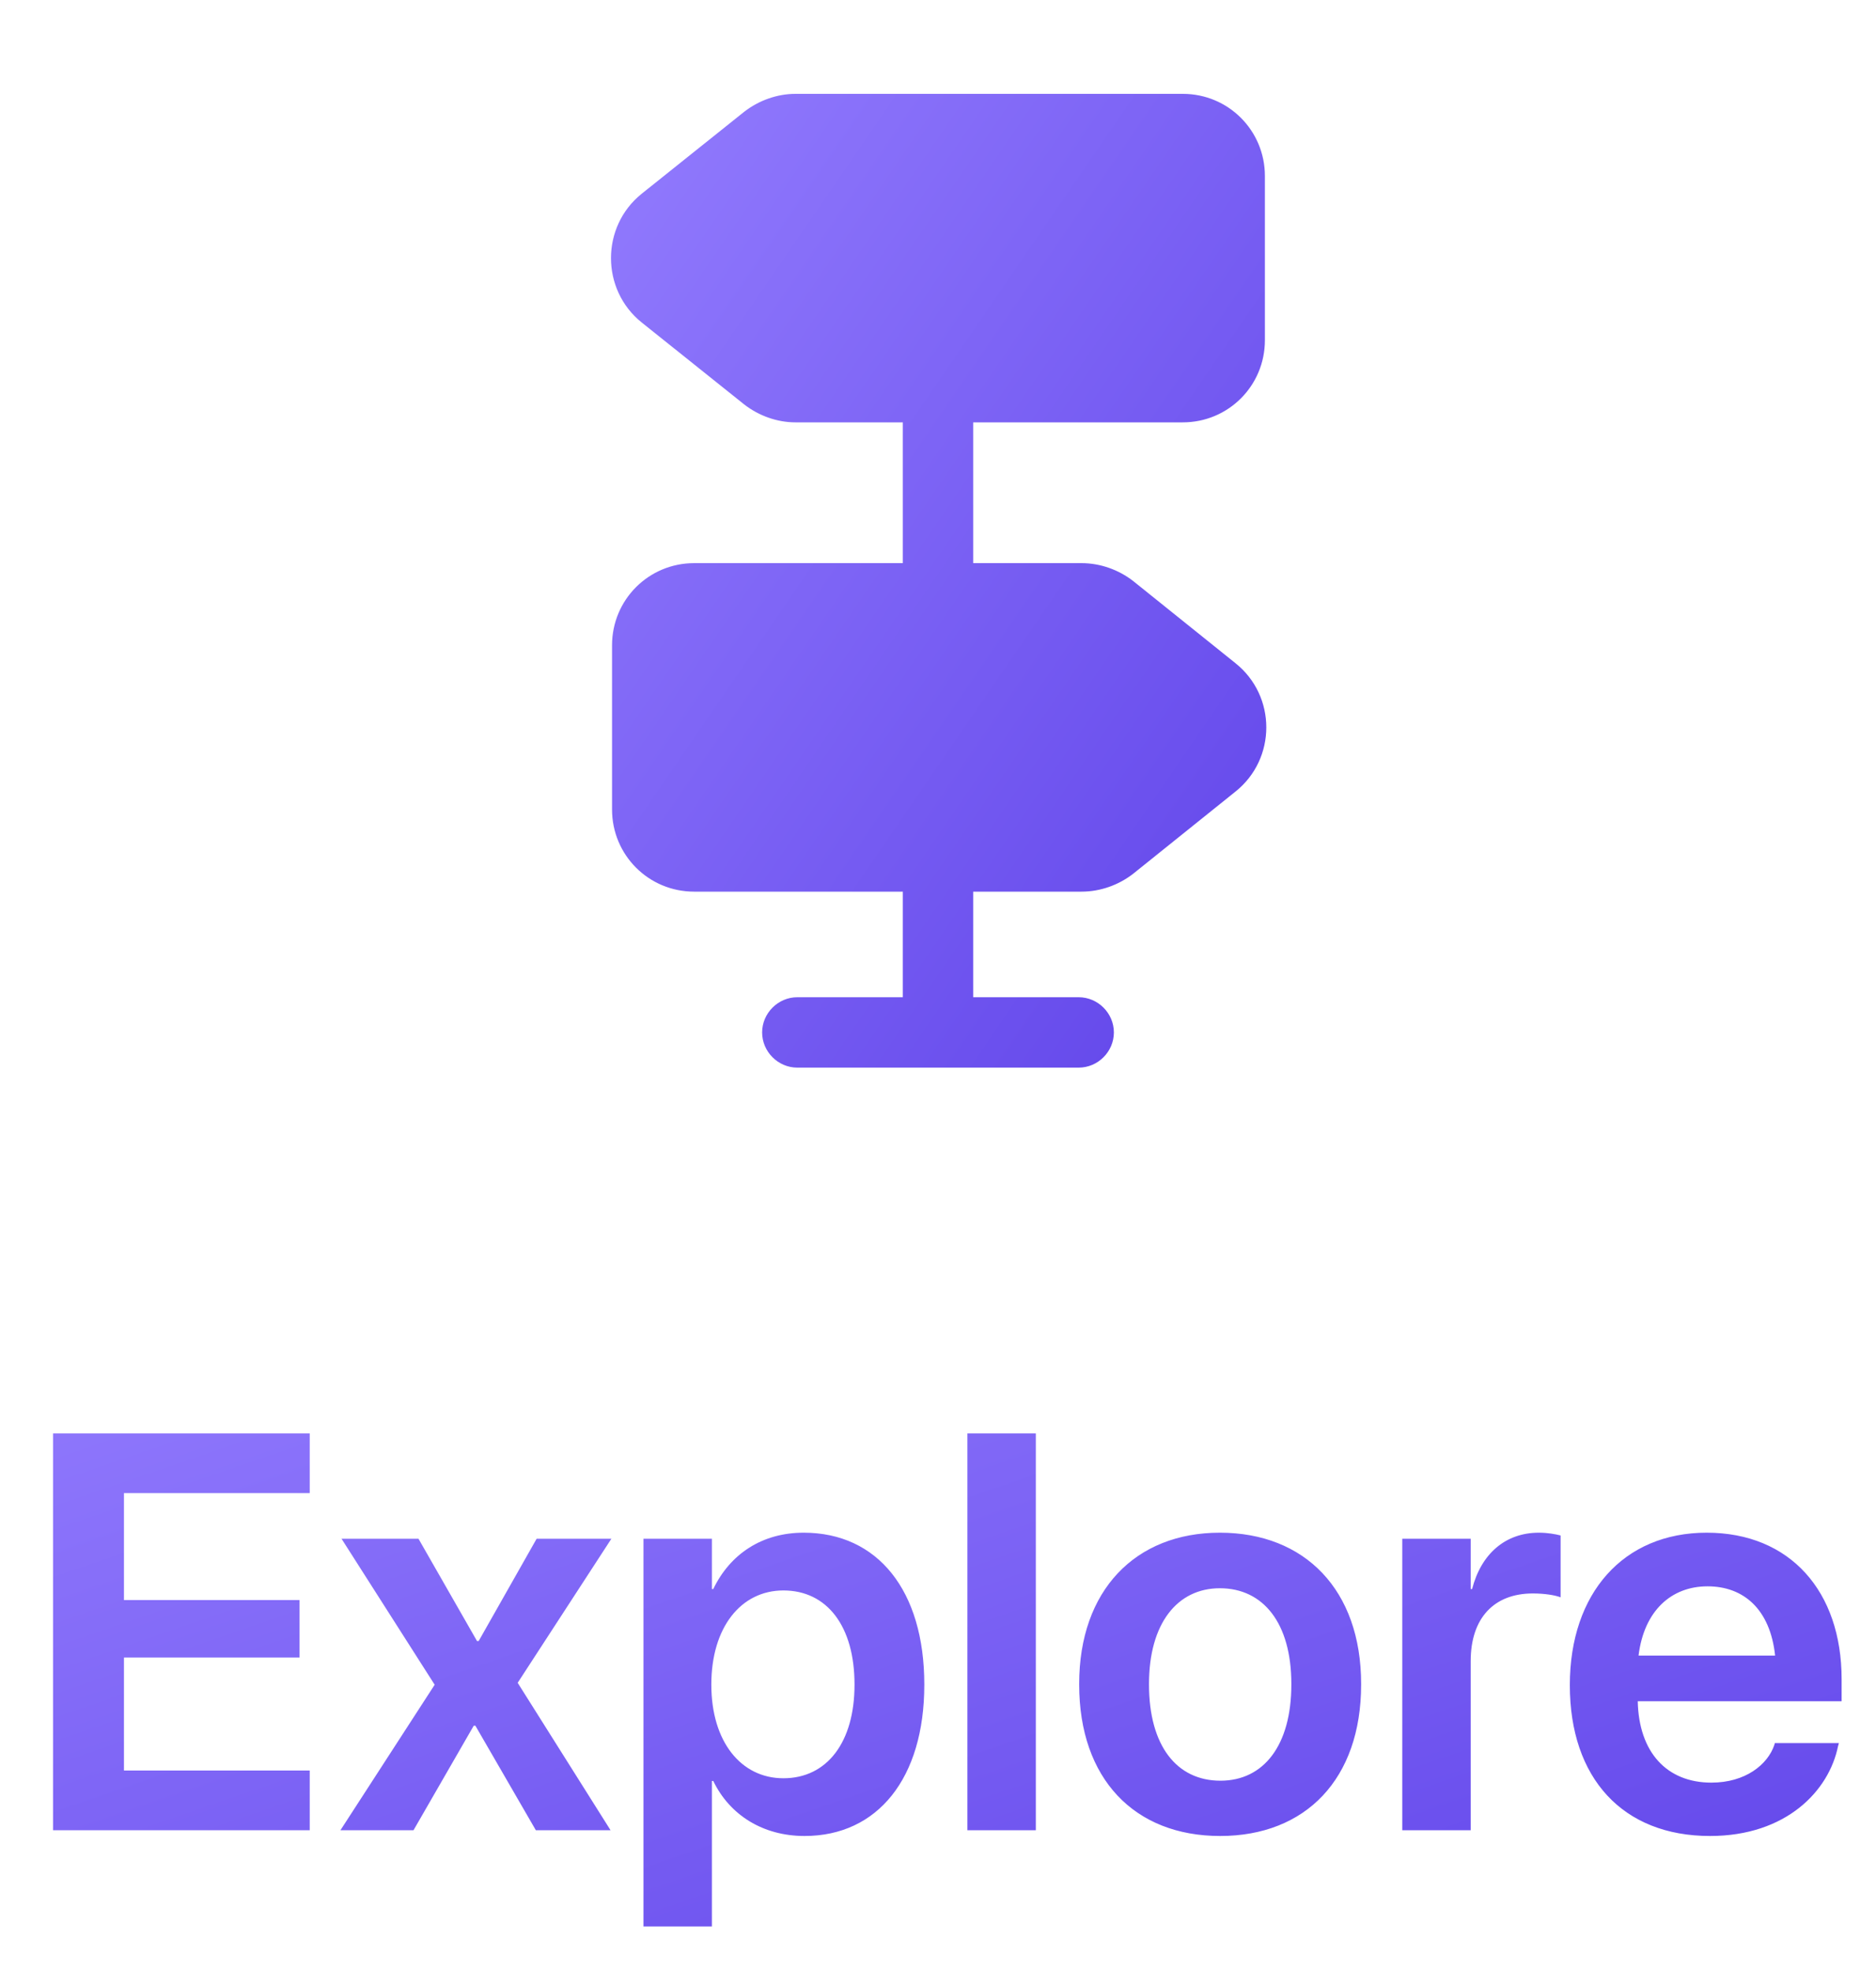 <svg width="40" height="42" viewBox="0 0 40 42" fill="none" xmlns="http://www.w3.org/2000/svg">
<path d="M26.34 14.13L24.16 12.38C23.85 12.14 23.46 12 23.06 12H20.75V9H25.22C26.19 9 26.97 8.22 26.97 7.25V3.75C26.97 2.78 26.19 2 25.22 2H16.96C16.57 2 16.18 2.14 15.87 2.38L13.68 4.13C12.81 4.83 12.81 6.17 13.68 6.87L15.87 8.62C16.18 8.86 16.57 9 16.96 9H19.25V12H14.8C13.83 12 13.05 12.78 13.05 13.75V17.25C13.05 18.22 13.83 19 14.8 19H19.25V21.25H17C16.59 21.25 16.25 21.59 16.25 22C16.25 22.41 16.59 22.75 17 22.75H23C23.41 22.75 23.75 22.41 23.75 22C23.75 21.59 23.41 21.25 23 21.25H20.75V19H23.06C23.46 19 23.85 18.86 24.16 18.62L26.34 16.87C27.22 16.17 27.22 14.83 26.34 14.13Z" fill="url(#paint0_linear_44_2764)"/>
<path d="M1.131 39H6.604V37.728H2.643V35.32H6.387V34.096H2.643V31.816H6.604V30.545H1.131V39ZM7.259 39H8.817L10.101 36.773H10.136L11.425 39H13.018L11.038 35.859L13.036 32.789H11.442L10.206 34.969H10.171L8.923 32.789H7.282L9.268 35.9L7.259 39ZM13.72 41.051H15.179V37.951H15.208C15.56 38.678 16.269 39.123 17.154 39.123C18.712 39.123 19.708 37.893 19.708 35.9V35.895C19.708 33.891 18.712 32.66 17.136 32.66C16.245 32.66 15.566 33.117 15.208 33.861H15.179V32.789H13.72V41.051ZM16.703 37.893C15.8 37.893 15.167 37.113 15.167 35.9V35.895C15.167 34.676 15.8 33.891 16.703 33.891C17.634 33.891 18.22 34.652 18.22 35.895V35.9C18.22 37.125 17.634 37.893 16.703 37.893ZM20.627 39H22.086V30.545H20.627V39ZM26.016 39.123C27.838 39.123 29.022 37.91 29.022 35.895V35.883C29.022 33.879 27.821 32.66 26.01 32.66C24.206 32.66 23.01 33.891 23.01 35.883V35.895C23.01 37.904 24.188 39.123 26.016 39.123ZM26.022 37.945C25.09 37.945 24.499 37.201 24.499 35.895V35.883C24.499 34.594 25.102 33.844 26.01 33.844C26.936 33.844 27.534 34.588 27.534 35.883V35.895C27.534 37.195 26.942 37.945 26.022 37.945ZM29.899 39H31.358V35.397C31.358 34.477 31.857 33.955 32.683 33.955C32.929 33.955 33.151 33.99 33.275 34.037V32.719C33.163 32.69 32.993 32.66 32.812 32.66C32.097 32.66 31.581 33.111 31.388 33.861H31.358V32.789H29.899V39ZM36.461 39.123C38.084 39.123 38.998 38.162 39.191 37.207L39.209 37.143H37.843L37.832 37.184C37.691 37.6 37.217 37.986 36.49 37.986C35.541 37.986 34.943 37.342 34.92 36.252H39.267V35.783C39.267 33.908 38.166 32.66 36.39 32.66C34.615 32.66 33.472 33.949 33.472 35.906V35.912C33.472 37.887 34.597 39.123 36.461 39.123ZM36.408 33.803C37.181 33.803 37.744 34.295 37.849 35.279H34.937C35.054 34.324 35.635 33.803 36.408 33.803Z" fill="url(#paint1_linear_44_2764)"/>
<defs>
<linearGradient id="paint0_linear_44_2764" x1="13.027" y1="3.073" x2="31.053" y2="15.436" gradientUnits="userSpaceOnUse">
<stop stop-color="#917AFD"/>
<stop offset="1" stop-color="#6246EA"/>
</linearGradient>
<linearGradient id="paint1_linear_44_2764" x1="-3.05642e-07" y1="28.724" x2="8.013" y2="52.044" gradientUnits="userSpaceOnUse">
<stop stop-color="#917AFD"/>
<stop offset="1" stop-color="#6246EA"/>
</linearGradient>
</defs>
</svg>
